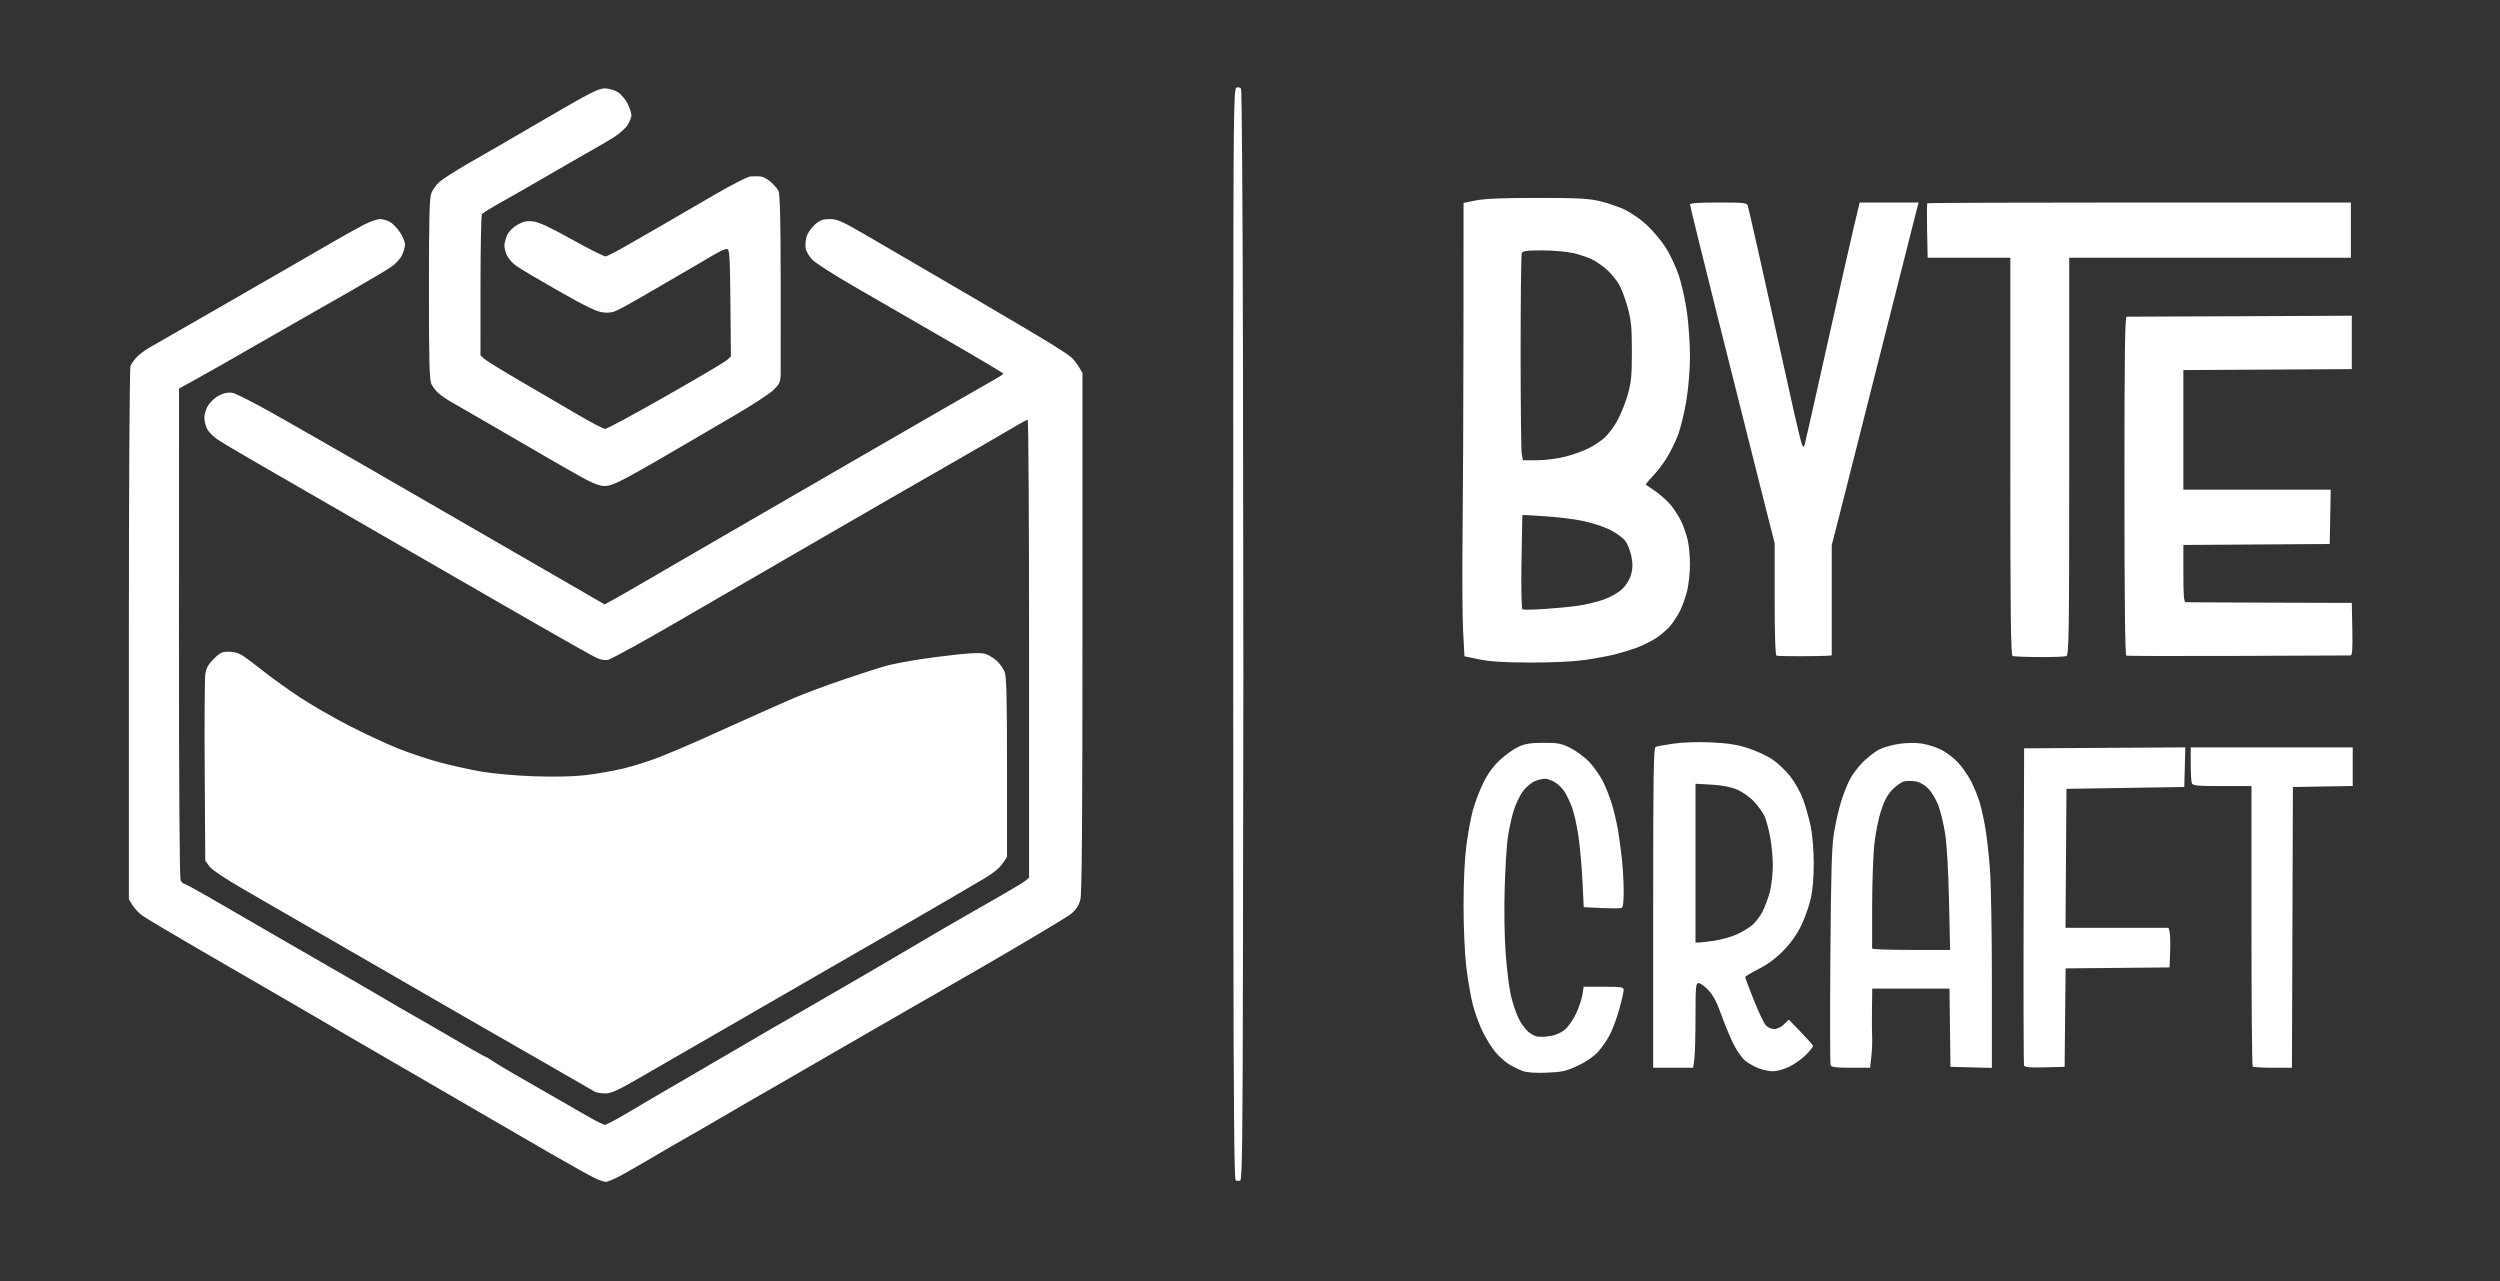 <?xml version="1.0" encoding="UTF-8" standalone="no"?>
<!-- Created with Inkscape (http://www.inkscape.org/) -->

<svg
   version="1.1"
   id="svg1"
   width="1358"
   height="696"
   viewBox="0 0 1358 696"
   sodipodi:docname="logocaixinhabranco.svg"
   inkscape:version="1.2.1 (9c6d41e410, 2022-07-14)"
   xmlns:inkscape="http://www.inkscape.org/namespaces/inkscape"
   xmlns:sodipodi="http://sodipodi.sourceforge.net/DTD/sodipodi-0.dtd"
   xmlns="http://www.w3.org/2000/svg"
   xmlns:svg="http://www.w3.org/2000/svg">
  <rect x="0" y="0" width="1358" height="696" fill="#333333" stroke="none"/>
  <defs
     id="defs1" />
  <sodipodi:namedview
     id="namedview1"
     pagecolor="#ffffff"
     bordercolor="#000000"
     borderopacity="0.25"
     inkscape:showpageshadow="2"
     inkscape:pageopacity="0.0"
     inkscape:pagecheckerboard="0"
     inkscape:deskcolor="#d1d1d1"
     inkscape:zoom="0.405"
     inkscape:cx="569.1358"
     inkscape:cy="348.14815"
     inkscape:window-width="1366"
     inkscape:window-height="705"
     inkscape:window-x="-8"
     inkscape:window-y="-8"
     inkscape:window-maximized="1"
     inkscape:current-layer="g1"
     showgrid="false" />
  <g
     inkscape:groupmode="layer"
     inkscape:label="Image"
     id="g1">
    <path
       style="fill:#ffffff;fill-opacity:1"
       d="m 323.415,640.101 c -2.247,-1.021 -13.272,-7.15 -24.5,-13.622 C 287.687,620.007 270.4,609.979 260.5,604.194 c -9.9,-5.785 -24.75,-14.412 -33,-19.17 -8.25,-4.758 -23.325,-13.507 -33.5,-19.442 -10.175,-5.935 -21.425,-12.492 -25,-14.571 -3.575,-2.078 -10.775,-6.263 -16,-9.3 -5.225,-3.036 -23.675,-13.722 -41,-23.746 -17.325,-10.024 -33.001,-19.344 -34.835,-20.711 -1.834,-1.367 -4.195,-3.896 -5.246,-5.62 L 70.007,488.5 70.004,344.815 c -0.002,-80.624 0.384,-144.701 0.879,-146 0.485,-1.273 2.112,-3.543 3.615,-5.044 1.503,-1.501 4.593,-3.779 6.868,-5.062 C 83.639,187.425 99.45,178.351 116.5,168.544 c 17.05,-9.807 36.85,-21.214 44,-25.349 7.15,-4.135 17.229,-9.961 22.397,-12.946 5.168,-2.986 11.974,-6.738 15.124,-8.338 3.15,-1.6 6.951,-2.91 8.448,-2.91 1.497,0 3.968,0.736 5.491,1.636 1.523,0.9 3.955,3.465 5.404,5.7 1.45,2.236 2.636,5.144 2.636,6.463 0,1.319 -0.736,3.949 -1.635,5.845 -0.899,1.895 -3.487,4.714 -5.75,6.263 -2.263,1.549 -11.765,7.216 -21.115,12.593 -9.35,5.377 -21.95,12.564 -28,15.972 -6.05,3.408 -18.65,10.621 -28,16.029 -9.35,5.408 -21.779,12.475 -27.62,15.704 l -10.62,5.871 -0.043,132.691 c -0.026,81.798 0.321,133.37 0.906,134.462 0.521,0.974 1.334,1.772 1.806,1.772 0.472,0 6.194,3.079 12.715,6.843 6.521,3.763 20.632,11.937 31.357,18.164 10.725,6.227 28.393,16.421 39.263,22.655 10.87,6.234 23.02,13.286 27,15.673 3.98,2.386 9.937,5.841 13.237,7.678 3.3,1.836 13.549,7.76 22.776,13.164 9.227,5.404 17.032,9.825 17.346,9.825 0.313,0 1.764,0.841 3.224,1.869 1.46,1.028 7.154,4.478 12.654,7.666 5.5,3.188 14.5,8.353 20,11.477 5.5,3.124 13.973,7.999 18.829,10.834 4.856,2.835 9.473,5.154 10.261,5.154 0.788,0 6.94,-3.293 13.671,-7.318 6.731,-4.025 18.764,-11.078 26.739,-15.675 7.975,-4.596 17.768,-10.311 21.762,-12.699 3.994,-2.389 15.694,-9.212 26,-15.162 10.306,-5.951 29.088,-16.81 41.738,-24.131 12.65,-7.322 28.85,-16.788 36,-21.037 7.15,-4.249 19.075,-11.226 26.5,-15.506 7.425,-4.279 18.225,-10.463 24,-13.74 5.775,-3.278 11.287,-6.653 12.25,-7.5 L 559,476.69 V 352.345 c 0,-68.39 -0.338,-124.343 -0.75,-124.341 -0.412,0.002 -2.325,0.968 -4.25,2.146 -1.925,1.178 -10.925,6.414 -20,11.633 -9.075,5.22 -17.85,10.27 -19.5,11.222 -1.65,0.952 -15.15,8.707 -30,17.234 -14.85,8.527 -32.175,18.538 -38.5,22.247 -6.325,3.709 -23.425,13.614 -38,22.01 -14.575,8.397 -31.675,18.306 -38,22.021 -6.325,3.715 -17.35,10.01 -24.5,13.989 -7.15,3.979 -13.979,7.537 -15.177,7.908 -1.205,0.373 -3.722,0.028 -5.639,-0.773 -1.904,-0.796 -16.9,-9.192 -33.323,-18.657 -16.423,-9.466 -37.736,-21.741 -47.361,-27.278 -9.625,-5.537 -32.8,-18.908 -51.5,-29.713 -18.7,-10.805 -42.1,-24.304 -52,-29.996 -9.9,-5.693 -19.912,-11.642 -22.249,-13.22 -2.337,-1.579 -4.924,-4.177 -5.75,-5.773 -0.826,-1.597 -1.501,-4.434 -1.501,-6.305 0,-1.871 1.018,-4.931 2.263,-6.8 1.245,-1.869 3.964,-4.232 6.043,-5.251 2.522,-1.236 4.848,-1.651 6.987,-1.246 1.764,0.334 11.082,5.024 20.707,10.422 9.625,5.398 32.575,18.511 51,29.141 18.425,10.629 55.312,31.931 81.972,47.337 l 48.472,28.011 4.528,-2.475 c 2.49,-1.362 10.153,-5.755 17.028,-9.763 6.875,-4.008 19.7,-11.451 28.5,-16.54 8.8,-5.089 20.5,-11.864 26,-15.056 5.5,-3.192 18.325,-10.619 28.5,-16.504 10.175,-5.885 27.275,-15.775 38,-21.977 10.725,-6.203 30.075,-17.374 43,-24.824 12.925,-7.451 25.184,-14.475 27.242,-15.61 2.058,-1.135 3.745,-2.315 3.75,-2.624 0.005,-0.308 -14.729,-9.049 -32.742,-19.423 -18.012,-10.374 -40.551,-23.397 -50.086,-28.939 -9.535,-5.542 -18.808,-11.498 -20.607,-13.236 -1.799,-1.737 -3.539,-4.497 -3.866,-6.133 -0.327,-1.636 -0.156,-4.565 0.381,-6.509 0.537,-1.944 2.556,-4.922 4.486,-6.617 2.849,-2.502 4.39,-3.082 8.179,-3.082 4.031,0 6.589,1.116 18.715,8.167 7.726,4.492 19.221,11.189 25.546,14.882 6.325,3.693 23.65,13.813 38.5,22.489 14.85,8.676 31.275,18.408 36.5,21.627 5.225,3.219 10.477,6.68 11.671,7.691 1.194,1.011 3.105,3.369 4.246,5.241 l 2.075,3.403 0.004,140.807 c 0.003,101.097 -0.314,142.069 -1.123,145.28 -0.79,3.139 -2.255,5.433 -4.911,7.693 -2.082,1.771 -24.827,15.37 -50.545,30.22 -25.718,14.85 -49.496,28.532 -52.839,30.405 -3.343,1.873 -16.879,9.684 -30.079,17.358 -13.2,7.674 -26.025,15.089 -28.5,16.479 -2.475,1.389 -8.55,4.88 -13.5,7.757 -4.95,2.877 -14.4,8.385 -21,12.239 -6.6,3.855 -13.575,7.865 -15.5,8.912 -1.925,1.047 -8.9,5.097 -15.5,9 -6.6,3.903 -14.651,8.504 -17.891,10.224 -3.24,1.72 -6.615,3.117 -7.5,3.105 -0.885,-0.012 -3.448,-0.857 -5.695,-1.877 z m 347.812,1.04 c -0.779,-0.482 -1.138,-39.755 -1.254,-137.157 -0.089,-75.065 -0.12,-208.322 -0.068,-296.126 0.088,-148.154 0.215,-159.689 1.765,-160.284 0.922,-0.354 2.028,-0.066 2.47,0.643 0.44,0.706 0.91,67.434 1.044,148.284 0.135,80.85 0.231,157.35 0.214,170 -0.017,12.65 -0.114,79.539 -0.215,148.643 -0.152,103.998 -0.414,125.732 -1.524,126.157 -0.737,0.283 -1.832,0.211 -2.433,-0.16 z M 323,592.958 c -0.825,-0.509 -12.75,-7.387 -26.5,-15.284 -13.75,-7.898 -28.15,-16.156 -32,-18.352 -3.85,-2.196 -14.65,-8.418 -24,-13.827 -9.35,-5.409 -28.7,-16.575 -43,-24.814 -14.3,-8.239 -31.175,-17.968 -37.5,-21.621 -6.325,-3.653 -18.86,-10.894 -27.854,-16.092 -10.13,-5.854 -17.171,-10.596 -18.5,-12.459 L 111.5,467.5 111.198,419 c -0.166,-26.675 -0.021,-50.445 0.322,-52.822 0.465,-3.223 1.622,-5.321 4.552,-8.25 3.369,-3.369 4.548,-3.928 8.288,-3.928 2.959,0 5.502,0.775 7.914,2.412 1.955,1.326 7.08,5.199 11.39,8.606 4.31,3.407 12.786,9.489 18.836,13.517 6.05,4.028 17.975,10.929 26.5,15.336 8.525,4.407 20.675,10.082 27,12.611 6.325,2.529 16.566,5.956 22.758,7.616 6.192,1.66 16.317,3.905 22.5,4.99 6.493,1.139 18.635,2.23 28.742,2.583 11.26,0.393 21.244,0.179 28,-0.601 5.775,-0.667 15,-2.282 20.5,-3.588 5.5,-1.307 14.5,-4.161 20,-6.342 5.5,-2.181 14.5,-5.974 20,-8.429 5.5,-2.455 17.152,-7.694 25.893,-11.643 8.741,-3.949 20.666,-9.237 26.5,-11.749 5.834,-2.513 18.482,-7.228 28.107,-10.478 9.625,-3.25 19.975,-6.551 23,-7.334 3.025,-0.784 10,-2.155 15.5,-3.047 5.5,-0.892 15.588,-2.21 22.417,-2.929 8.764,-0.923 13.324,-1.006 15.5,-0.282 1.695,0.564 4.375,2.202 5.956,3.64 1.58,1.438 3.493,4.062 4.25,5.832 1.106,2.586 1.377,12.805 1.377,52.018 v 48.8 l -2.51,3.693 c -1.519,2.235 -5.369,5.357 -9.75,7.907 -3.982,2.318 -11.965,7.002 -17.74,10.409 -5.775,3.407 -19.725,11.504 -31,17.993 -11.275,6.489 -24.55,14.132 -29.5,16.984 -4.95,2.852 -15.975,9.211 -24.5,14.13 -8.525,4.919 -27.875,16.089 -43,24.823 -15.125,8.733 -34.001,19.624 -41.947,24.202 -11.809,6.804 -15.187,8.313 -18.5,8.264 -2.229,-0.032 -4.728,-0.475 -5.553,-0.984 z m 503.882,-11.274 c -1.99,-0.746 -5.244,-2.362 -7.233,-3.591 -1.988,-1.229 -5.227,-4.115 -7.197,-6.413 -1.97,-2.298 -5.128,-7.329 -7.018,-11.179 -1.89,-3.85 -4.349,-10.6 -5.466,-15 -1.117,-4.4 -2.691,-13.622 -3.499,-20.494 C 795.627,517.841 795,503.681 795,491.807 c 0,-12.758 0.587,-25.235 1.528,-32.506 0.84,-6.491 2.43,-15.121 3.532,-19.178 1.102,-4.057 3.611,-10.674 5.577,-14.704 2.371,-4.862 5.388,-9.044 8.968,-12.429 2.967,-2.806 7.532,-6.087 10.145,-7.291 3.768,-1.736 6.613,-2.19 13.751,-2.194 7.975,-0.004 9.659,0.329 14.781,2.924 3.179,1.611 7.757,5.042 10.172,7.624 2.415,2.582 5.725,7.339 7.355,10.571 1.63,3.232 3.871,9.027 4.98,12.877 1.109,3.85 2.516,9.925 3.127,13.5 0.611,3.575 1.551,10.55 2.09,15.5 0.538,4.95 0.983,12.889 0.987,17.643 0.006,6.017 -0.372,8.778 -1.242,9.088 -0.688,0.245 -5.573,0.242 -10.857,-0.006 l -9.607,-0.451 -0.681,-14.137 c -0.375,-7.775 -1.366,-18.803 -2.202,-24.507 -0.836,-5.703 -2.391,-12.678 -3.454,-15.5 -1.063,-2.822 -2.833,-6.597 -3.932,-8.389 -1.099,-1.793 -3.465,-4.153 -5.258,-5.246 -1.793,-1.093 -4.286,-1.989 -5.541,-1.991 -1.255,-0.002 -3.815,0.637 -5.688,1.419 -1.873,0.783 -4.786,3.328 -6.472,5.656 -1.686,2.328 -3.937,7.2 -5.002,10.827 -1.065,3.627 -2.427,9.969 -3.027,14.094 -0.6,4.125 -1.36,16.5 -1.689,27.5 -0.348,11.632 -0.124,26.409 0.534,35.318 0.623,8.425 1.857,18.55 2.743,22.5 0.886,3.95 2.708,9.524 4.047,12.386 1.34,2.862 3.798,6.35 5.462,7.75 1.664,1.4 4.004,2.599 5.199,2.665 1.195,0.065 2.623,0.104 3.173,0.086 0.55,-0.018 2.674,-0.314 4.721,-0.658 2.046,-0.344 5.147,-1.827 6.89,-3.293 1.743,-1.467 4.441,-5.356 5.995,-8.642 1.554,-3.286 3.117,-7.918 3.473,-10.293 L 860.227,536 h 10.886 c 9.718,0 10.886,0.189 10.886,1.757 0,0.966 -1.056,5.579 -2.346,10.25 -1.29,4.671 -3.568,10.896 -5.063,13.833 -1.494,2.937 -4.481,7.255 -6.638,9.595 -2.454,2.662 -6.615,5.496 -11.116,7.571 -6.23,2.871 -8.478,3.364 -16.766,3.676 -6.426,0.241 -10.76,-0.086 -13.189,-0.997 z m 128.708,-1.257 c -2.15,-0.788 -5.422,-2.586 -7.271,-3.997 -1.928,-1.471 -4.775,-5.414 -6.675,-9.247 -1.822,-3.676 -4.816,-10.908 -6.652,-16.073 -2.363,-6.646 -4.412,-10.518 -7.011,-13.25 C 925.962,535.737 923.565,534 922.655,534 921.175,534 921,535.943 921,552.36 c 0,10.098 -0.286,20.448 -0.636,23 L 919.728,580 H 908.864 898 v -86.893 c 0,-73.61 0.214,-86.975 1.402,-87.431 0.771,-0.296 5.118,-1.081 9.661,-1.746 4.963,-0.726 13.083,-0.989 20.348,-0.66 9.101,0.412 14.067,1.182 20.089,3.114 4.4,1.412 10.368,4.169 13.263,6.126 2.895,1.958 7.263,6.108 9.708,9.222 2.444,3.114 5.559,8.671 6.922,12.347 1.363,3.677 3.22,10.225 4.128,14.552 0.976,4.652 1.672,12.772 1.704,19.867 0.034,7.476 -0.548,14.755 -1.544,19.309 -0.879,4.02 -3.221,10.684 -5.205,14.809 -2.409,5.009 -5.661,9.594 -9.792,13.805 -4.078,4.158 -8.653,7.547 -13.434,9.954 -3.987,2.007 -7.25,3.974 -7.25,4.371 0,0.397 2.104,6.016 4.675,12.486 2.571,6.471 5.514,12.665 6.539,13.766 1.025,1.101 3.059,2.001 4.52,2.001 1.486,0 3.831,-1.126 5.324,-2.556 l 2.668,-2.556 6.387,6.635 c 3.513,3.649 6.527,7.021 6.699,7.493 0.172,0.472 -1.554,2.725 -3.836,5.007 -2.282,2.282 -6.472,5.23 -9.312,6.553 -2.84,1.322 -6.739,2.377 -8.664,2.344 -1.925,-0.033 -5.259,-0.705 -7.409,-1.493 z m -24.396,-69.435 c 3.682,-0.533 9.082,-2.028 12,-3.323 2.918,-1.295 6.79,-3.609 8.605,-5.142 1.815,-1.533 4.369,-4.899 5.676,-7.479 1.307,-2.58 3.085,-7.424 3.951,-10.764 0.866,-3.34 1.574,-9.681 1.574,-14.091 0,-4.41 -0.64,-11.363 -1.422,-15.452 -0.782,-4.089 -2.098,-9.051 -2.924,-11.028 -0.826,-1.976 -3.346,-5.594 -5.6,-8.04 -2.342,-2.54 -6.34,-5.412 -9.326,-6.698 -3.556,-1.531 -8.024,-2.411 -13.977,-2.752 L 921,425.723 V 468.861 512 l 1.75,-0.02 c 0.963,-0.011 4.763,-0.456 8.445,-0.988 z m 63.19,67.568 c -0.304,-0.792 -0.359,-27.455 -0.123,-59.25 0.348,-46.875 0.732,-59.607 2.03,-67.31 0.881,-5.225 2.576,-12.65 3.768,-16.5 1.192,-3.85 3.279,-9.196 4.637,-11.881 1.358,-2.684 4.619,-7.031 7.247,-9.659 2.628,-2.628 6.62,-5.718 8.871,-6.866 2.251,-1.149 7.192,-2.528 10.979,-3.065 4.251,-0.603 9.011,-0.63 12.442,-0.072 3.056,0.497 7.759,2.02 10.45,3.384 2.692,1.364 6.763,4.507 9.047,6.985 2.284,2.478 5.478,7.131 7.097,10.339 1.619,3.209 3.671,8.281 4.559,11.271 0.888,2.991 2.271,9.291 3.074,14 0.803,4.709 1.925,14.863 2.494,22.563 0.569,7.7 1.036,35.052 1.038,60.783 v 46.783 l -11.25,-0.283 L 1059.5,579.5 1059.23,558.25 1058.96,537 H 1037.98 1017 l -0.145,11.75 c -0.08,6.463 -0.036,13.29 0.098,15.173 0.134,1.883 -0.062,6.27 -0.434,9.75 L 1015.841,580 h -10.452 c -8.175,0 -10.572,-0.314 -11.004,-1.44 z M 1058.706,489.25 c -0.349,-15.992 -1.191,-30.602 -2.095,-36.328 -0.831,-5.268 -2.467,-12.134 -3.636,-15.258 -1.169,-3.124 -3.571,-7.213 -5.338,-9.087 -2.012,-2.133 -4.598,-3.666 -6.918,-4.102 -2.038,-0.382 -4.936,-0.386 -6.439,-0.009 -1.504,0.377 -4.411,2.449 -6.461,4.605 -2.685,2.822 -4.407,6.088 -6.157,11.674 -1.336,4.265 -2.923,12.255 -3.527,17.755 -0.603,5.5 -1.136,20.35 -1.183,33 -0.047,12.65 -0.056,23.337 -0.019,23.75 0.037,0.412 9.582,0.75 21.212,0.75 h 21.145 z m 40.767,89.534 C 1099.204,578.078 1099.1,539.025 1099.242,492 l 0.258,-85.5 43.784,-0.261 43.784,-0.261 -0.284,10.761 -0.284,10.761 -32,0.5 -32,0.5 -0.262,37.75 -0.262,37.75 h 27.993 27.993 l 0.577,2.298 c 0.317,1.264 0.438,6.101 0.269,10.75 L 1178.5,525.5 l -28.234,0.266 -28.234,0.266 -0.266,26.734 -0.266,26.734 -10.768,0.284 c -8.057,0.212 -10.892,-0.039 -11.258,-1 z m 124.193,0.549 C 1223.3,578.967 1223,544.542 1223,502.833 V 427 h -15.893 c -13.57,0 -15.982,-0.231 -16.5,-1.582 -0.334,-0.87 -0.607,-5.595 -0.607,-10.5 V 406 h 44 44 v 10.475 10.475 l -16.25,0.275 -16.25,0.275 -0.256,76.25 -0.256,76.25 h -10.327 c -5.68,0 -10.627,-0.3 -10.994,-0.667 z M 803.5,358.166 795.5,356.5 794.771,343 c -0.401,-7.425 -0.536,-31.05 -0.3,-52.5 0.236,-21.45 0.452,-70.787 0.479,-109.637 L 795,110.226 l 6.75,-1.363 C 806.438,107.916 816.594,107.5 835,107.5 c 21.86,0 27.821,0.31 34.043,1.772 4.149,0.975 10.224,3.041 13.5,4.592 3.276,1.551 8.533,5.175 11.681,8.055 3.148,2.879 7.743,8.272 10.21,11.983 2.498,3.757 5.813,10.709 7.48,15.685 1.647,4.915 3.69,14.242 4.54,20.726 0.85,6.484 1.545,17.054 1.545,23.488 -1.1e-4,6.936 -0.812,16.677 -1.995,23.926 -1.097,6.725 -3.199,15.275 -4.671,19 -1.472,3.725 -4.22,9.247 -6.106,12.272 -1.886,3.025 -5.269,7.403 -7.516,9.729 -2.247,2.326 -3.889,4.391 -3.649,4.588 0.241,0.197 2.535,1.776 5.098,3.507 2.563,1.732 6.244,4.998 8.179,7.259 1.935,2.261 4.615,6.429 5.955,9.264 1.34,2.834 2.948,7.538 3.571,10.452 0.624,2.915 1.127,8.765 1.119,13 -0.008,4.235 -0.68,10.522 -1.493,13.97 -0.813,3.448 -2.605,8.494 -3.983,11.213 -1.378,2.719 -3.869,6.497 -5.535,8.394 -1.666,1.898 -5.155,4.808 -7.752,6.468 -2.597,1.66 -7.197,3.922 -10.222,5.028 -3.025,1.106 -8.302,2.722 -11.726,3.59 -3.425,0.869 -10.85,2.237 -16.5,3.04 -6.376,0.906 -17.671,1.435 -29.774,1.394 -14.108,-0.048 -21.712,-0.527 -27.5,-1.732 z m 54,-29.163 c 3.85,-0.568 9.909,-2.038 13.464,-3.268 3.864,-1.336 7.945,-3.643 10.146,-5.735 2.321,-2.207 4.138,-5.163 4.916,-8 0.928,-3.385 0.966,-5.808 0.15,-9.78 -0.596,-2.904 -2.045,-6.631 -3.221,-8.281 -1.175,-1.65 -4.892,-4.391 -8.259,-6.091 -3.367,-1.7 -10.131,-3.912 -15.031,-4.916 -4.9,-1.004 -14.255,-2.138 -20.788,-2.52 L 827,279.717 l -0.109,1.892 c -0.06,1.04 -0.262,12.454 -0.449,25.364 -0.19,13.133 0.054,23.716 0.555,24.025 0.492,0.304 5.981,0.212 12.199,-0.205 6.217,-0.417 14.454,-1.222 18.304,-1.79 z m -7.256,-80.937 c 4.16,-1.064 9.841,-3.088 12.623,-4.498 2.782,-1.41 6.659,-3.968 8.614,-5.685 1.955,-1.717 5.095,-5.88 6.977,-9.252 1.882,-3.372 4.447,-9.731 5.7,-14.131 1.928,-6.772 2.278,-10.379 2.279,-23.5 7e-4,-12.965 -0.369,-16.874 -2.263,-23.9 -1.245,-4.62 -3.394,-10.328 -4.776,-12.685 -1.381,-2.357 -4.265,-5.87 -6.409,-7.807 -2.144,-1.937 -5.704,-4.443 -7.912,-5.569 -2.207,-1.126 -6.84,-2.714 -10.295,-3.529 -3.455,-0.815 -11.071,-1.488 -16.924,-1.496 -8.792,-0.012 -10.749,0.26 -11.25,1.567 -0.334,0.87 -0.607,25.114 -0.607,53.875 0,28.761 0.281,53.699 0.625,55.418 L 827.25,250 h 7.715 c 4.355,0 11.01,-0.843 15.279,-1.935 z M 965.018,356.167 C 964.357,355.95 964,345.185 964,325.461 v -30.372 l -7.433,-29.294 c -4.088,-16.112 -14.438,-57.282 -23,-91.489 C 925.005,140.098 918,111.636 918,111.055 918,110.36 923.271,110 933.433,110 c 13.83,0 15.488,0.182 15.962,1.75 0.291,0.963 3.055,13 6.143,26.75 3.088,13.75 7.794,34.9 10.458,47 2.664,12.1 6.504,29.425 8.533,38.5 2.029,9.075 4.036,17.136 4.461,17.913 0.614,1.123 0.888,1.021 1.339,-0.5 0.312,-1.052 5.784,-25.313 12.161,-53.913 6.377,-28.6 12.966,-57.737 14.643,-64.75 l 3.049,-12.75 h 16.026 16.026 l -0.655,2.25 c -0.36,1.238 -8.93,35.1 -19.044,75.25 -10.114,40.15 -20.447,81.012 -22.962,90.805 L 995,296.11 V 326.055 356 l -2.25,0.204 c -1.238,0.112 -7.754,0.225 -14.482,0.25 -6.728,0.025 -12.69,-0.104 -13.25,-0.287 z M 1093.25,356.338 C 1092.261,355.939 1092,333.314 1092,247.917 V 140 h -22.449 -22.449 l -0.301,-14.586 c -0.166,-8.023 -0.114,-14.773 0.115,-15 0.229,-0.227 52.092,-0.414 115.25,-0.414 H 1277 v 15 15 h -76.5 -76.5 v 107.893 c 0,97.462 -0.153,107.952 -1.582,108.5 -0.87,0.334 -7.508,0.571 -14.75,0.528 -7.242,-0.043 -13.731,-0.306 -14.418,-0.583 z m 61.753,-0.171 c -0.661,-0.22 -1.003,-31.677 -1.003,-92.25 0,-72.882 0.259,-91.911 1.25,-91.888 0.688,0.016 28.475,-0.097 61.75,-0.25 L 1277.5,171.5 v 14.5 14.5 l -45.75,0.26 -45.75,0.26 V 233.51 266 h 40.027 40.027 l -0.277,14.75 -0.277,14.75 -39.75,0.261 -39.75,0.261 v 15.489 c 0,11.664 0.309,15.516 1.25,15.601 0.688,0.062 21.275,0.174 45.75,0.25 l 44.5,0.137 0.278,14.25 c 0.215,11.026 -0.012,14.258 -1,14.287 -0.703,0.021 -28.164,0.133 -61.025,0.25 -32.861,0.117 -60.198,0.062 -60.75,-0.121 z M 315,258.677 c -5.225,-2.916 -14,-7.936 -19.5,-11.157 -5.5,-3.221 -18.325,-10.663 -28.5,-16.538 -10.175,-5.875 -20.3,-11.726 -22.5,-13.001 -2.2,-1.275 -5.055,-3.255 -6.345,-4.4 -1.29,-1.145 -2.977,-3.296 -3.75,-4.782 C 233.254,206.588 233,197.223 233,157.018 c 0,-39.452 0.27,-49.713 1.377,-52.3 0.757,-1.77 2.67,-4.404 4.25,-5.854 1.58,-1.45 8.498,-5.89 15.373,-9.867 6.875,-3.976 14.075,-8.123 16,-9.214 1.925,-1.091 14.991,-8.689 29.035,-16.883 C 319.931,50.706 325.268,48 328.417,48 c 2.126,0 5.323,0.912 7.144,2.038 1.813,1.121 4.229,3.963 5.368,6.316 1.139,2.353 2.069,5.148 2.067,6.212 -0.002,1.064 -0.897,3.399 -1.988,5.189 -1.092,1.79 -4.352,4.755 -7.246,6.589 -2.894,1.834 -7.737,4.703 -10.762,6.376 -3.025,1.673 -13.695,7.811 -23.712,13.641 -10.017,5.829 -22.392,12.915 -27.5,15.745 -5.108,2.83 -9.619,5.652 -10.023,6.27 -0.404,0.618 -0.742,18.111 -0.75,38.874 L 261,193 l 1.821,1.75 c 1.002,0.963 9.555,6.25 19.006,11.75 9.452,5.5 23.49,13.713 31.197,18.25 7.706,4.537 14.765,8.25 15.685,8.25 0.92,0 15.65,-7.944 32.732,-17.654 17.082,-9.71 32.078,-18.569 33.323,-19.688 l 2.265,-2.034 -0.265,-29.048 c -0.228,-24.995 -0.476,-29.089 -1.778,-29.339 -0.832,-0.16 -4.207,1.338 -7.5,3.329 -3.293,1.991 -7.787,4.633 -9.987,5.871 -2.2,1.238 -10.64,6.143 -18.755,10.9 -8.115,4.757 -17.34,10.04 -20.5,11.74 -4.672,2.514 -6.607,3.012 -10.36,2.667 -3.601,-0.331 -8.981,-2.902 -24.5,-11.711 -10.937,-6.208 -21.349,-12.378 -23.137,-13.712 -1.788,-1.333 -3.926,-3.728 -4.75,-5.323 C 274.675,137.404 274,134.907 274,133.451 c 0,-1.457 0.691,-4.105 1.536,-5.886 0.867,-1.828 3.305,-4.231 5.598,-5.52 3.11,-1.748 5.09,-2.167 8.447,-1.788 3.076,0.347 9.377,3.278 21.103,9.817 9.195,5.127 17.415,9.268 18.266,9.202 0.852,-0.066 6.724,-3.124 13.049,-6.795 6.325,-3.671 15.1,-8.718 19.5,-11.216 4.4,-2.498 15.926,-9.194 25.612,-14.881 9.687,-5.686 18.912,-10.431 20.5,-10.544 1.588,-0.113 4.013,-0.122 5.388,-0.02 1.375,0.102 3.908,1.422 5.628,2.933 1.72,1.511 3.638,3.74 4.261,4.953 0.793,1.543 1.151,15.951 1.191,48 0.032,25.187 0.027,48.157 -0.011,51.045 -0.062,4.692 -0.468,5.649 -3.822,9 -2.064,2.062 -11.851,8.448 -21.75,14.191 -9.899,5.742 -23.398,13.64 -29.998,17.551 -6.6,3.91 -17.42,10.125 -24.044,13.809 -9.218,5.127 -12.972,6.697 -16,6.688 -2.903,-0.008 -6.485,-1.422 -13.456,-5.312 z"
       id="path1"
       inkscape:highlight-color="#000000" />
  </g>
</svg>
